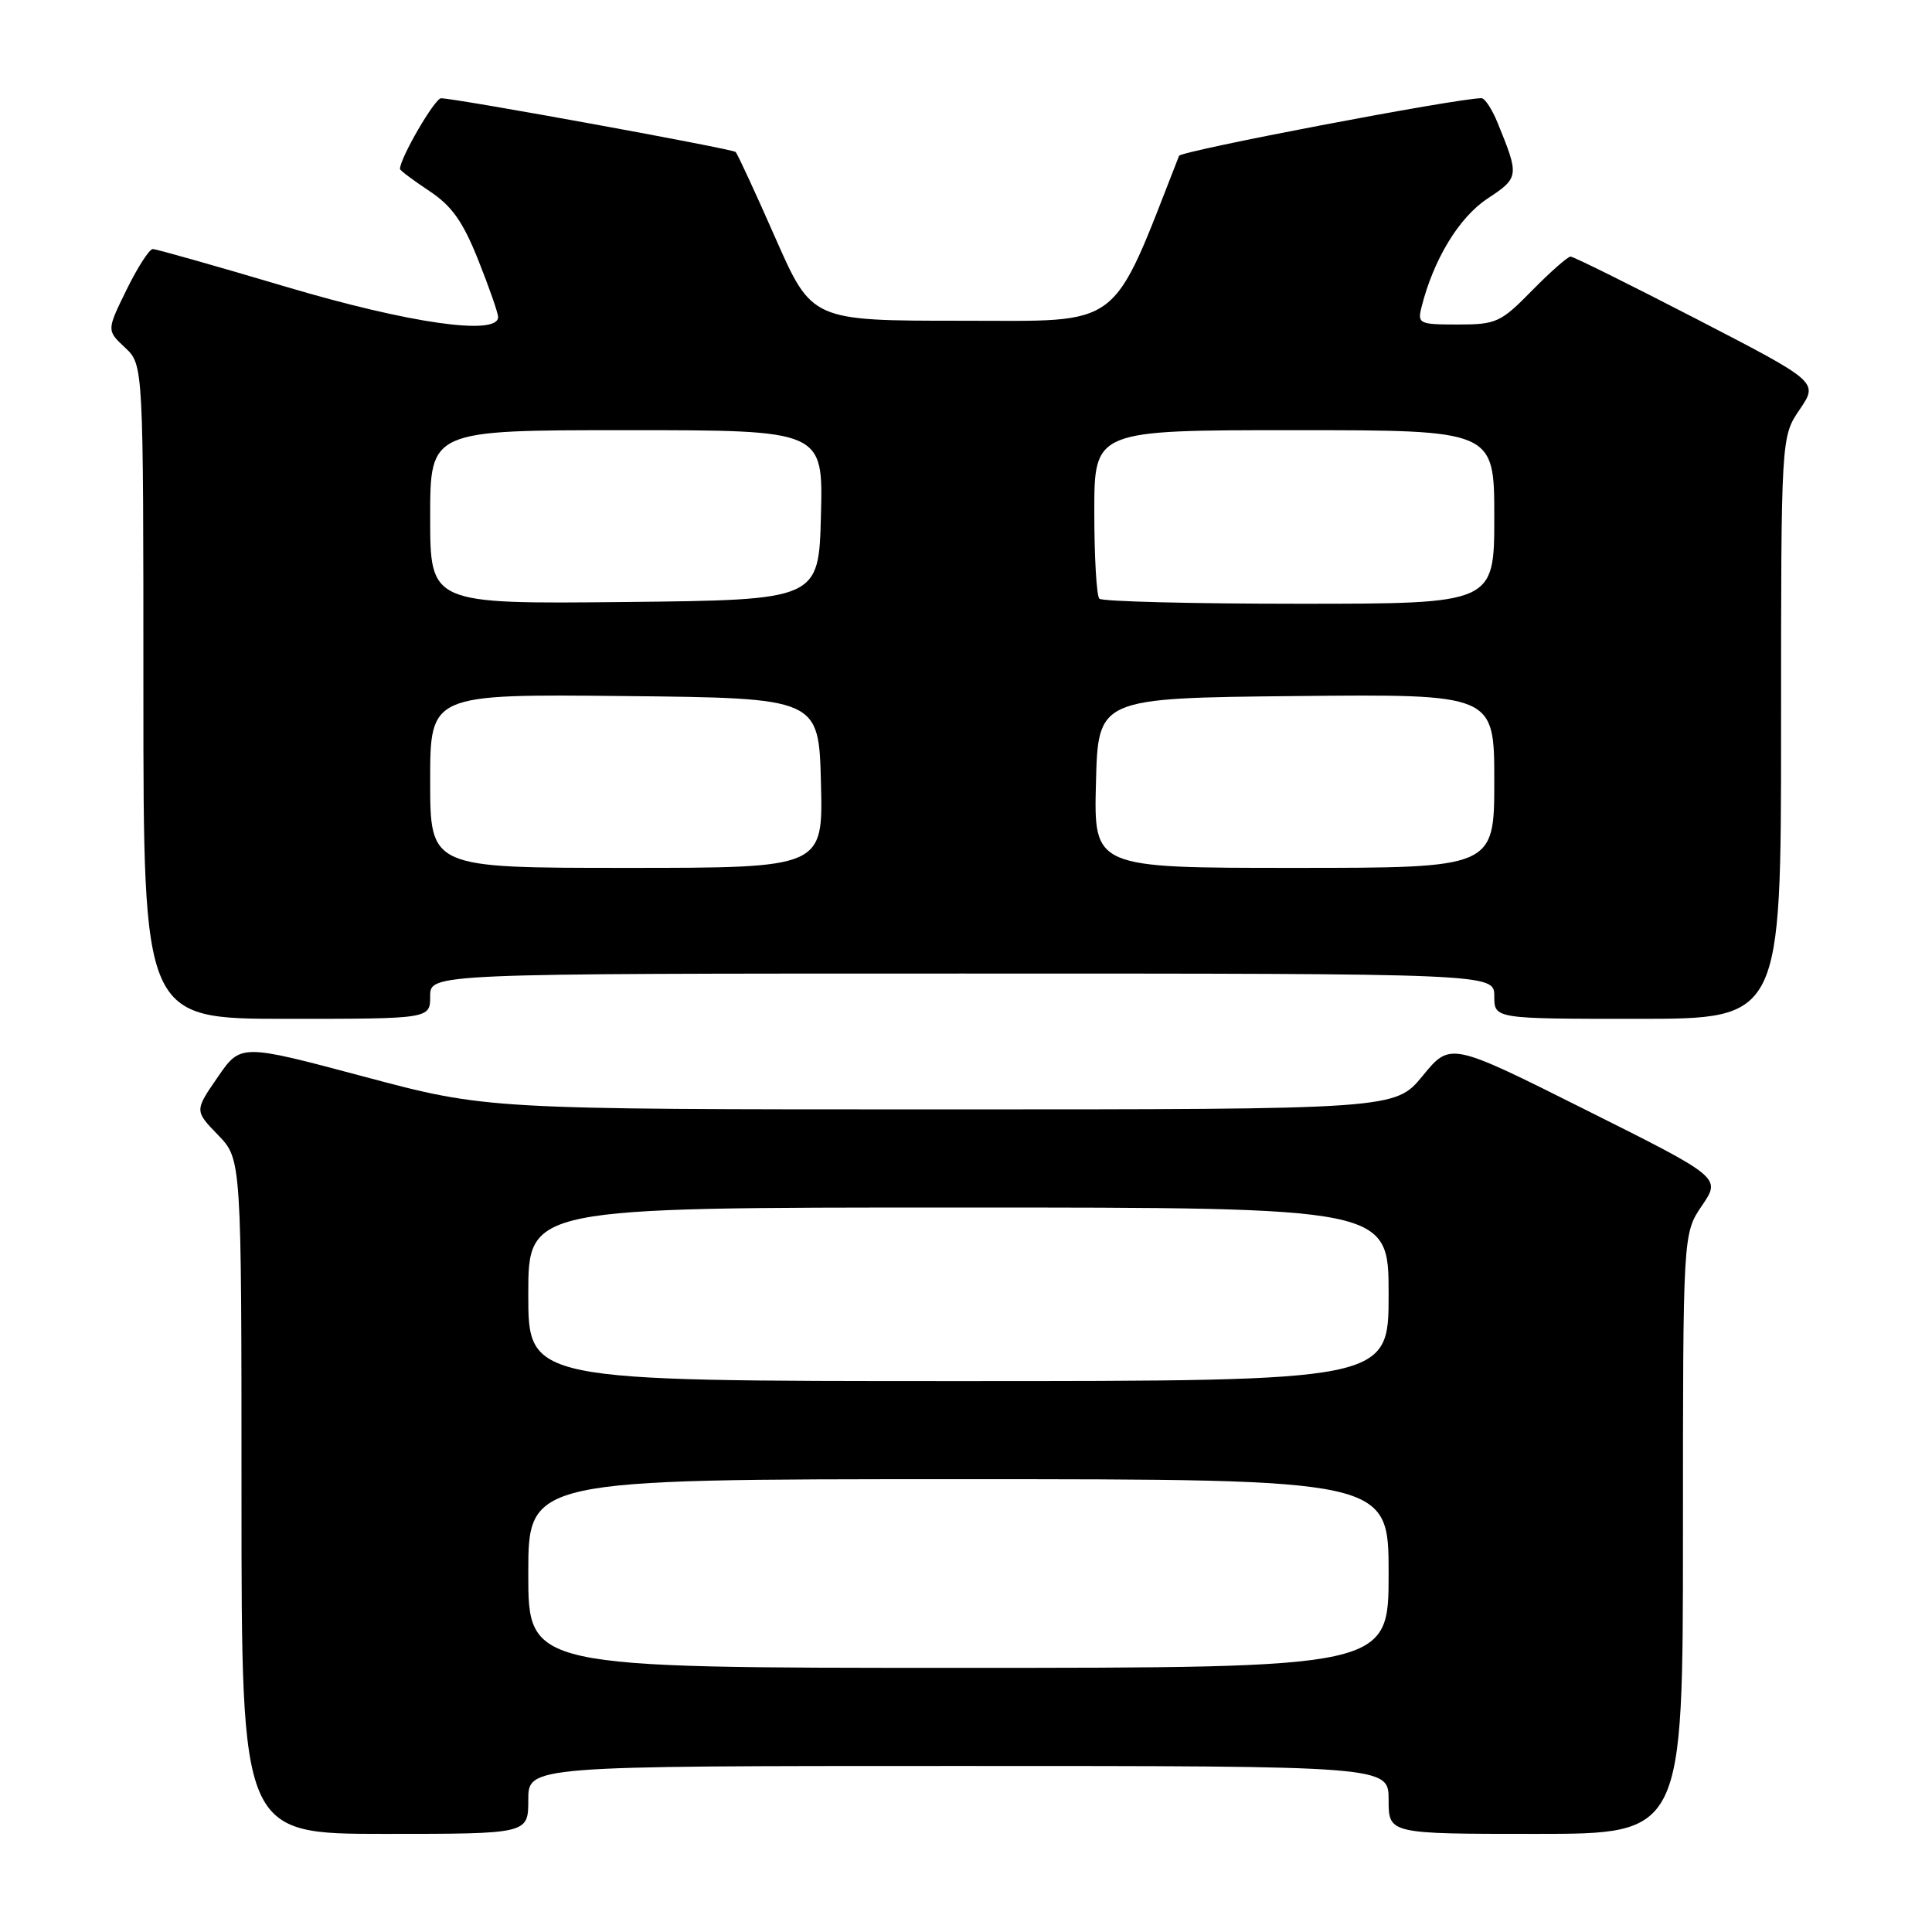 <?xml version="1.0" encoding="UTF-8" standalone="no"?>
<!DOCTYPE svg PUBLIC "-//W3C//DTD SVG 1.1//EN" "http://www.w3.org/Graphics/SVG/1.1/DTD/svg11.dtd" >
<svg xmlns="http://www.w3.org/2000/svg" xmlns:xlink="http://www.w3.org/1999/xlink" version="1.1" viewBox="0 0 256 256">
 <g >
 <path fill="currentColor"
d=" M 70.00 238.50 C 70.00 234.00 70.00 234.00 127.00 234.00 C 184.00 234.00 184.00 234.00 184.00 238.50 C 184.00 243.00 184.00 243.00 203.50 243.00 C 223.00 243.00 223.00 243.00 223.00 203.23 C 223.00 163.46 223.00 163.46 225.52 159.75 C 228.05 156.03 228.05 156.03 210.11 147.06 C 192.18 138.08 192.18 138.08 188.52 142.54 C 184.87 147.00 184.87 147.00 124.68 147.00 C 64.50 147.00 64.50 147.00 48.20 142.65 C 31.89 138.30 31.89 138.30 28.84 142.74 C 25.78 147.18 25.78 147.18 28.89 150.39 C 32.00 153.60 32.00 153.60 32.00 198.30 C 32.00 243.00 32.00 243.00 51.00 243.00 C 70.00 243.00 70.00 243.00 70.00 238.50 Z  M 57.00 132.00 C 57.00 129.00 57.00 129.00 127.50 129.00 C 198.00 129.00 198.00 129.00 198.00 132.00 C 198.00 135.00 198.00 135.00 217.00 135.00 C 236.00 135.00 236.00 135.00 236.00 96.45 C 236.00 57.89 236.00 57.89 238.47 54.26 C 240.94 50.62 240.94 50.62 224.87 42.31 C 216.03 37.74 208.49 34.00 208.11 34.00 C 207.73 34.00 205.43 36.03 203.00 38.50 C 198.85 42.73 198.26 43.00 193.18 43.00 C 188.04 43.00 187.81 42.89 188.36 40.69 C 189.95 34.37 193.32 28.82 197.08 26.33 C 201.31 23.53 201.33 23.35 198.43 16.25 C 197.70 14.46 196.74 13.00 196.30 13.01 C 192.94 13.04 156.49 19.99 156.23 20.65 C 147.10 43.96 149.03 42.50 127.48 42.50 C 107.58 42.50 107.58 42.50 102.75 31.55 C 100.10 25.52 97.72 20.39 97.48 20.14 C 97.05 19.72 60.62 13.07 58.45 13.02 C 57.62 13.00 53.00 20.95 53.00 22.39 C 53.00 22.58 54.74 23.88 56.86 25.29 C 59.86 27.27 61.32 29.32 63.36 34.43 C 64.81 38.06 66.00 41.47 66.00 42.01 C 66.00 44.53 54.26 42.86 37.90 38.00 C 28.64 35.25 20.70 33.00 20.24 33.00 C 19.79 33.00 18.23 35.42 16.77 38.39 C 14.13 43.78 14.13 43.78 16.57 46.06 C 19.00 48.35 19.00 48.35 19.00 91.67 C 19.00 135.00 19.00 135.00 38.00 135.00 C 57.00 135.00 57.00 135.00 57.00 132.00 Z  M 70.00 208.50 C 70.00 196.00 70.00 196.00 127.00 196.00 C 184.00 196.00 184.00 196.00 184.00 208.50 C 184.00 221.00 184.00 221.00 127.00 221.00 C 70.00 221.00 70.00 221.00 70.00 208.50 Z  M 70.00 171.50 C 70.00 160.00 70.00 160.00 127.00 160.00 C 184.00 160.00 184.00 160.00 184.00 171.50 C 184.00 183.00 184.00 183.00 127.00 183.00 C 70.00 183.00 70.00 183.00 70.00 171.50 Z  M 57.00 103.48 C 57.00 91.97 57.00 91.97 82.75 92.23 C 108.50 92.50 108.50 92.50 108.78 103.75 C 109.07 115.00 109.07 115.00 83.03 115.00 C 57.00 115.00 57.00 115.00 57.00 103.48 Z  M 145.22 103.75 C 145.50 92.50 145.50 92.50 171.75 92.23 C 198.00 91.97 198.00 91.97 198.00 103.48 C 198.00 115.00 198.00 115.00 171.47 115.00 C 144.93 115.00 144.93 115.00 145.22 103.75 Z  M 57.00 68.52 C 57.00 57.00 57.00 57.00 83.03 57.00 C 109.07 57.00 109.07 57.00 108.78 68.25 C 108.50 79.50 108.50 79.50 82.75 79.77 C 57.00 80.03 57.00 80.03 57.00 68.52 Z  M 145.67 79.33 C 145.30 78.97 145.00 73.79 145.00 67.83 C 145.00 57.00 145.00 57.00 171.50 57.00 C 198.00 57.00 198.00 57.00 198.00 68.50 C 198.00 80.00 198.00 80.00 172.17 80.00 C 157.96 80.00 146.03 79.70 145.67 79.33 Z "/>
</g>
</svg>